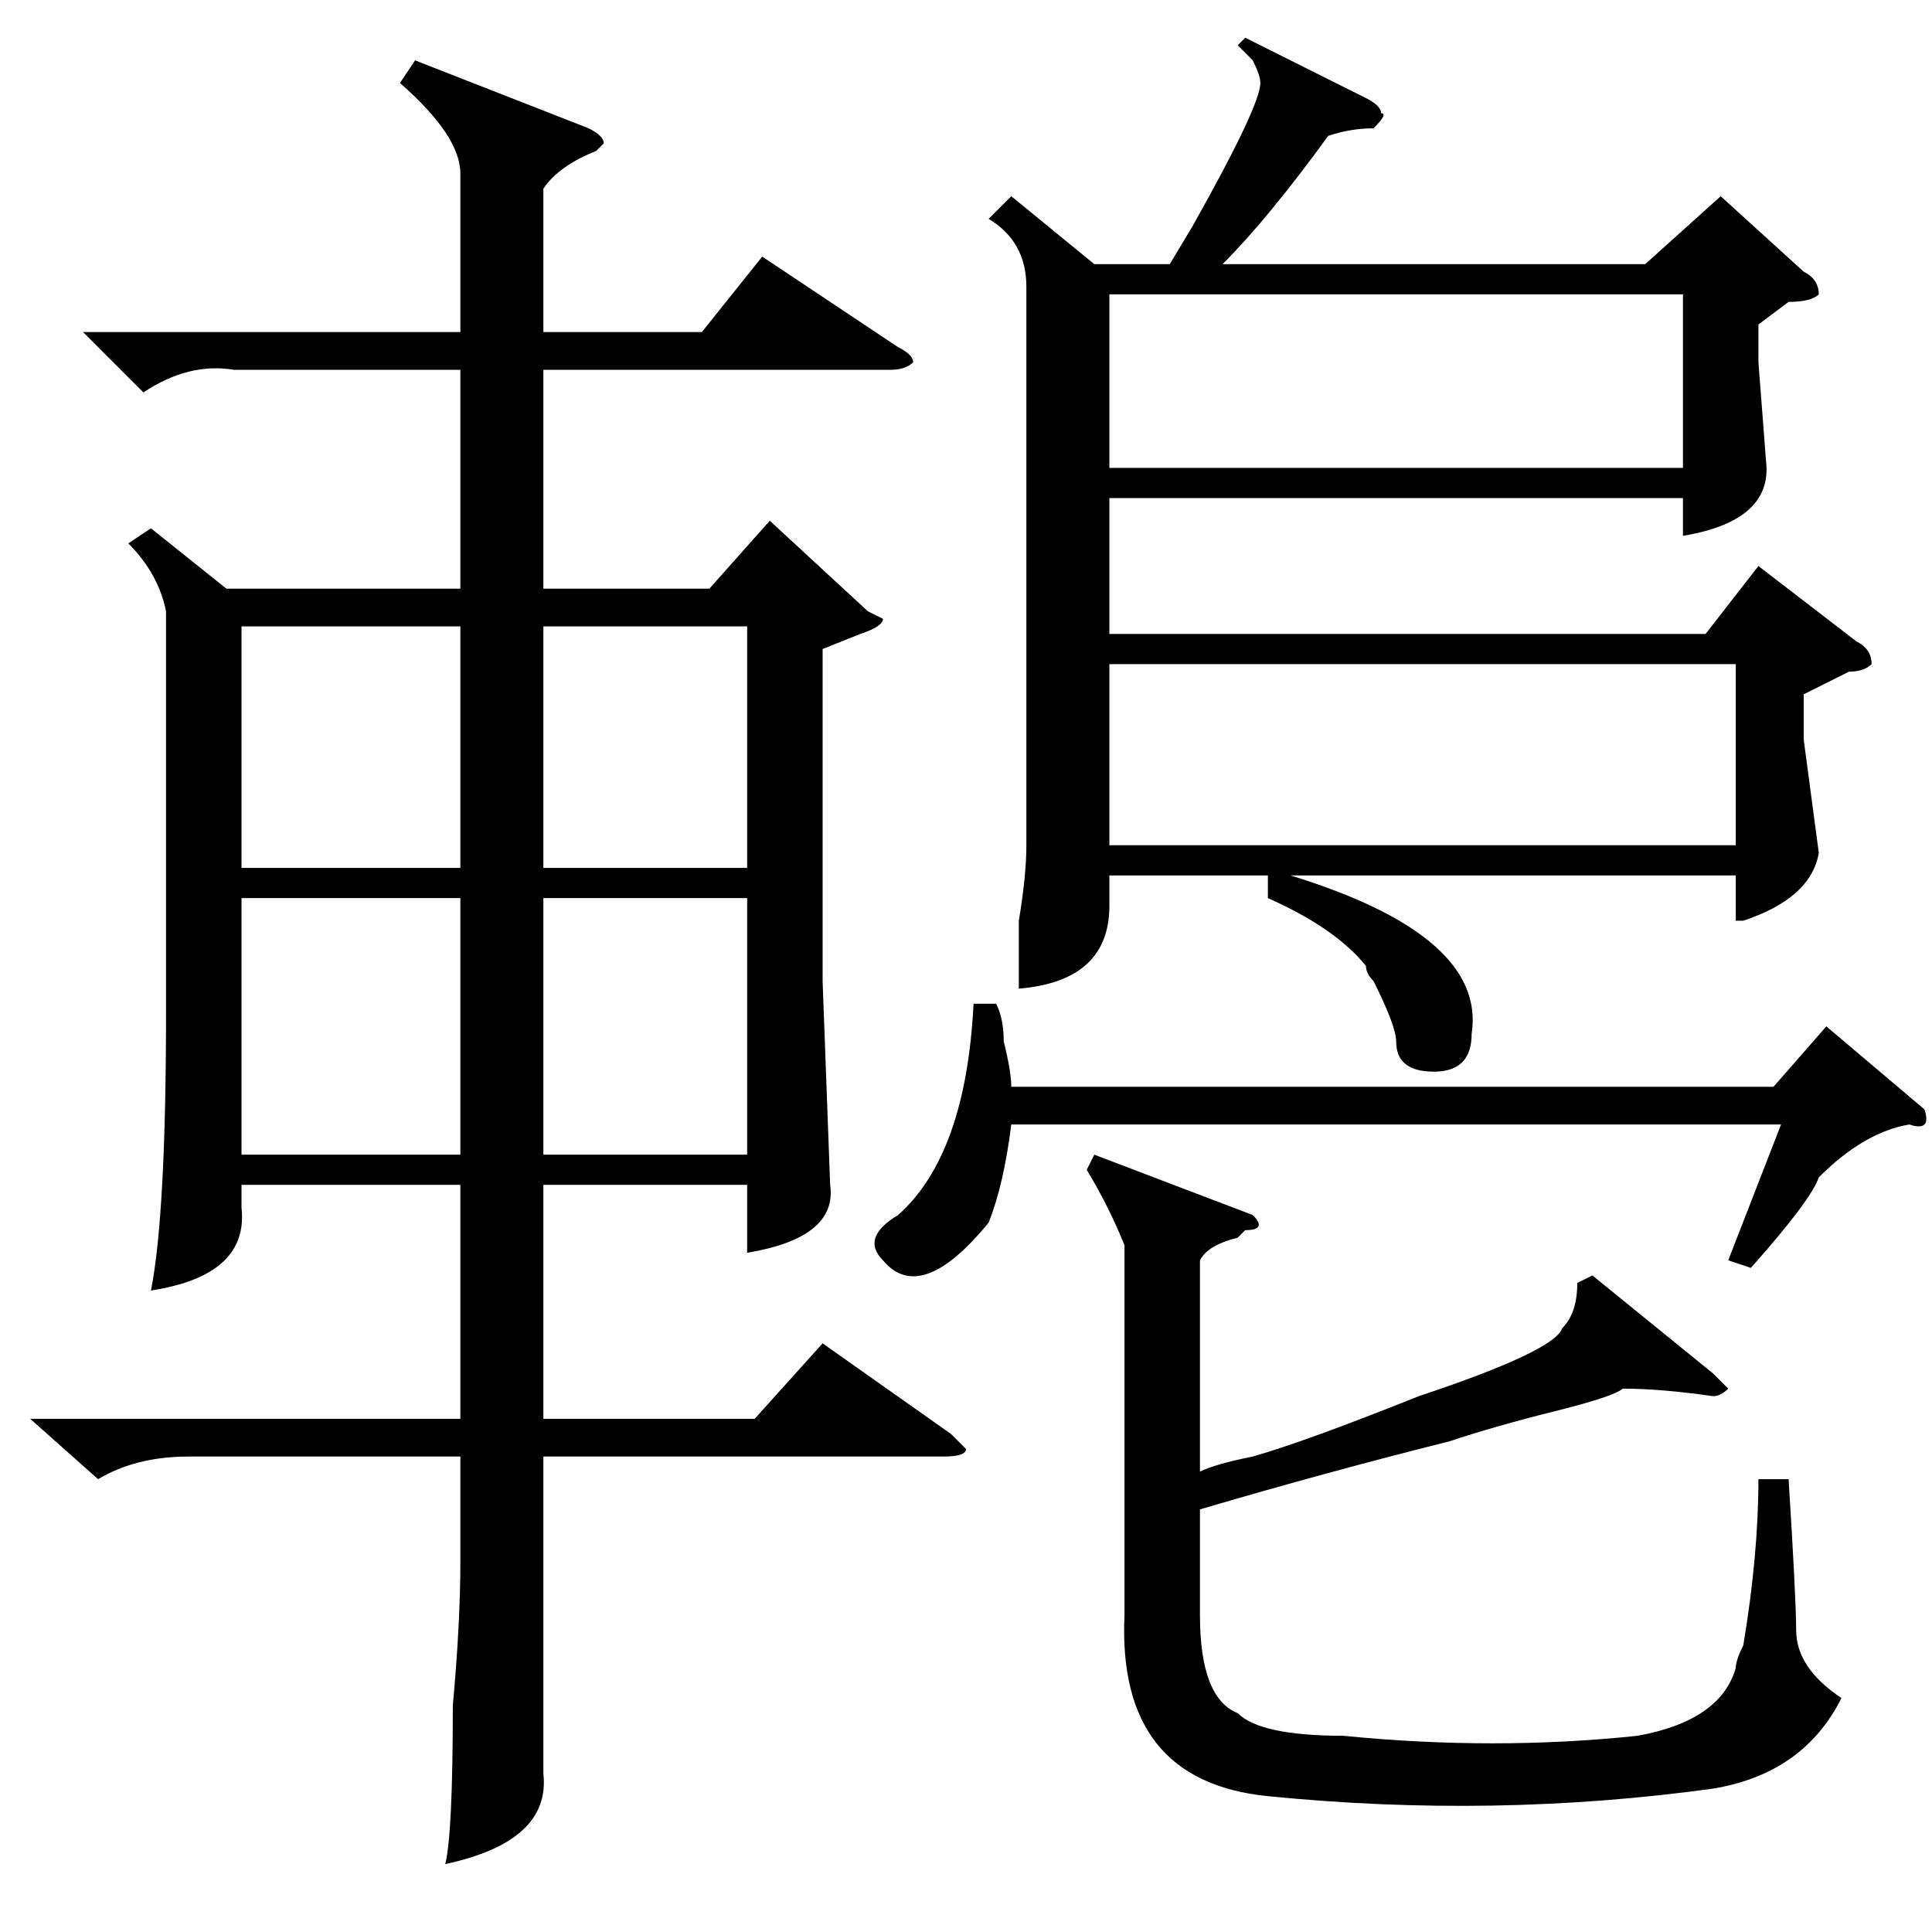 <?xml version="1.0" standalone="no"?>
<!DOCTYPE svg PUBLIC "-//W3C//DTD SVG 1.1//EN" "http://www.w3.org/Graphics/SVG/1.1/DTD/svg11.dtd" >
<svg xmlns="http://www.w3.org/2000/svg" xmlns:xlink="http://www.w3.org/1999/xlink" version="1.1" viewBox="0 -52 256 256">
  <g transform="matrix(1 0 0 -1 0 204)">
   <path fill="currentColor"
d="M55 248l23 -9q2 -1 2 -2l-1 -1q-5 -2 -7 -5v-19h21l8 10l18 -12q2 -1 2 -2q-1 -1 -3 -1h-46v-29h22l8 9l13 -12l2 -1q0 -1 -3 -2l-5 -2v-44l1 -27q1 -7 -11 -9v9h-27v-31h28l9 10l17 -12l2 -2q0 -1 -3 -1h-53v-24v-18q1 -9 -13 -12q1 4 1 21q1 11 1 19v14h-36
q-7 0 -12 -3l-9 8h57v31h-29v-3q1 -9 -12 -11q2 10 2 37v53q-1 5 -5 9l3 2l10 -8h31v29h-30q-6 1 -12 -3l-8 8h50v21q0 5 -8 12zM168 137v3h-21v-4q0 -10 -12 -11v9q1 6 1 10v74q0 6 -5 9l3 3l11 -9h10l3 5q9 16 9 19q0 1 -1 3l-2 2l1 1l16 -8q2 -1 2 -2q1 0 -1 -2
q-3 0 -6 -1q-8 -11 -14 -17h56l10 9l11 -10q2 -1 2 -3q-1 -1 -4 -1l-4 -3v-5l1 -13q1 -8 -11 -10v5h-76v-18h79l7 9l13 -10q2 -1 2 -3q-1 -1 -3 -1l-6 -3v-6l2 -15q-1 -6 -10 -9h-1v6h-59q26 -8 24 -21q0 -5 -5 -5t-5 4q0 2 -3 8q-1 1 -1 2q-4 5 -13 9zM166 95q2 -2 -1 -2
l-1 -1q-4 -1 -5 -3v-28q2 1 7 2q7 2 22 8q18 6 19 9q2 2 2 6l2 1l16 -13l2 -2q-1 -1 -2 -1q-7 1 -12 1q-1 -1 -9 -3t-14 -4q-16 -4 -33 -9v-14q0 -11 5 -13q3 -3 14 -3q20 -2 39 0q11 2 13 9q0 1 1 3q2 12 2 22h4q1 -16 1 -20q0 -5 6 -9q-5 -10 -17 -12q-29 -4 -59 -1
q-20 2 -19 24v49q-2 5 -5 10l1 2zM147 144h83v24h-83v-24zM147 217v-23h76v23h-76zM132 123q1 -2 1 -5q1 -4 1 -6h101l7 8l13 -11q1 -3 -2 -2q-6 -1 -12 -7q-1 -3 -9 -12l-3 1l7 18h-102q-1 -8 -3 -13q-9 -11 -14 -5q-3 3 2 6q9 8 10 28h3zM61 137h-29v-34h29v34zM61 173
h-29v-32h29v32zM99 137h-27v-34h27v34zM72 141h27v32h-27v-32z" />
  </g>

</svg>
